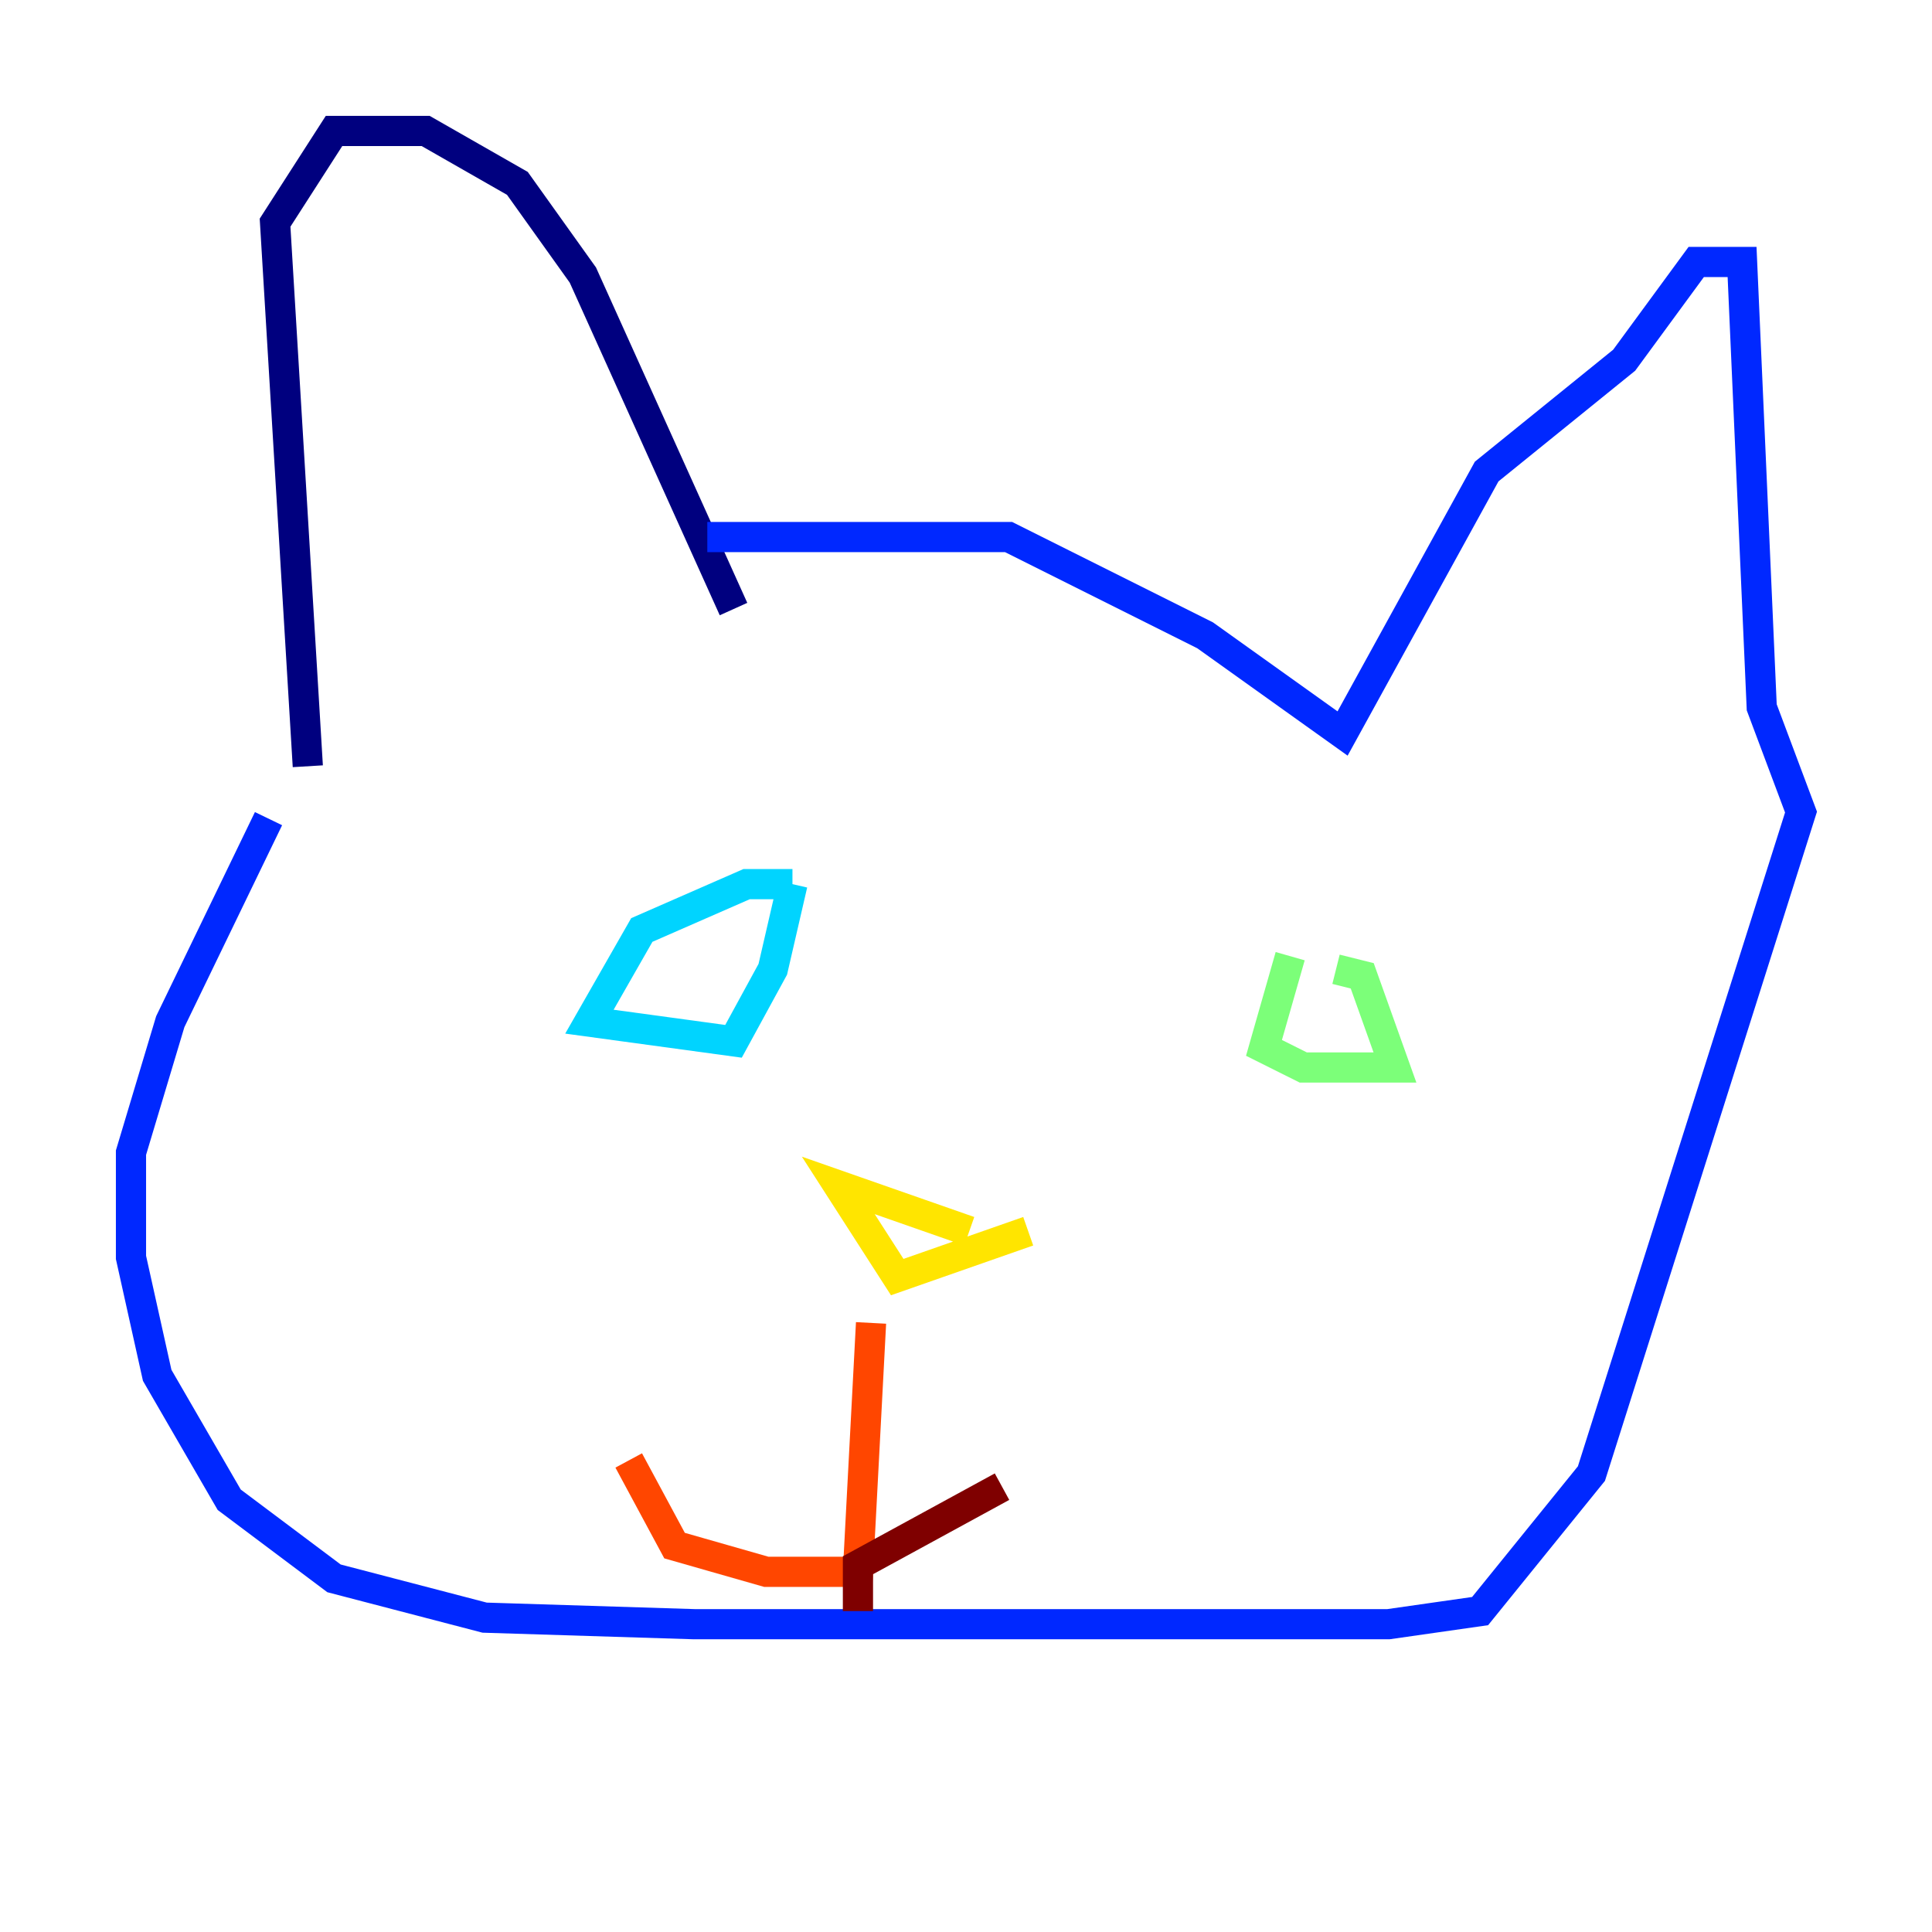 <?xml version="1.0" encoding="utf-8" ?>
<svg baseProfile="tiny" height="128" version="1.2" viewBox="0,0,128,128" width="128" xmlns="http://www.w3.org/2000/svg" xmlns:ev="http://www.w3.org/2001/xml-events" xmlns:xlink="http://www.w3.org/1999/xlink"><defs /><polyline fill="none" points="48.597,40.352 38.617,18.224 34.278,12.149 28.203,8.678 22.129,8.678 18.224,14.752 20.393,50.766" stroke="#00007f" stroke-width="2" /><polyline fill="none" points="46.861,35.58 66.82,35.58 79.837,42.088 88.949,48.597 98.495,31.241 107.607,23.864 112.38,17.356 115.417,17.356 116.719,46.861 119.322,53.803 105.437,97.627 98.061,106.739 91.986,107.607 45.993,107.607 32.108,107.173 22.129,104.57 15.186,99.363 10.414,91.119 8.678,83.308 8.678,76.366 11.281,67.688 17.79,54.237" stroke="#0028ff" stroke-width="2" /><polyline fill="none" points="52.502,58.576 49.464,58.576 42.522,61.614 39.051,67.688 48.597,68.99 51.2,64.217 52.502,58.576" stroke="#00d4ff" stroke-width="2" /><polyline fill="none" points="85.478,63.349 83.742,69.424 86.346,70.725 92.42,70.725 90.251,64.651 88.515,64.217" stroke="#7cff79" stroke-width="2" /><polyline fill="none" points="68.122,81.573 59.444,84.61 55.539,78.536 64.217,81.573" stroke="#ffe500" stroke-width="2" /><polyline fill="none" points="57.709,87.647 56.841,104.136 50.766,104.136 44.691,102.4 41.654,96.759" stroke="#ff4600" stroke-width="2" /><polyline fill="none" points="56.841,106.739 56.841,103.702 66.386,98.495" stroke="#7f0000" stroke-width="2" /></svg>